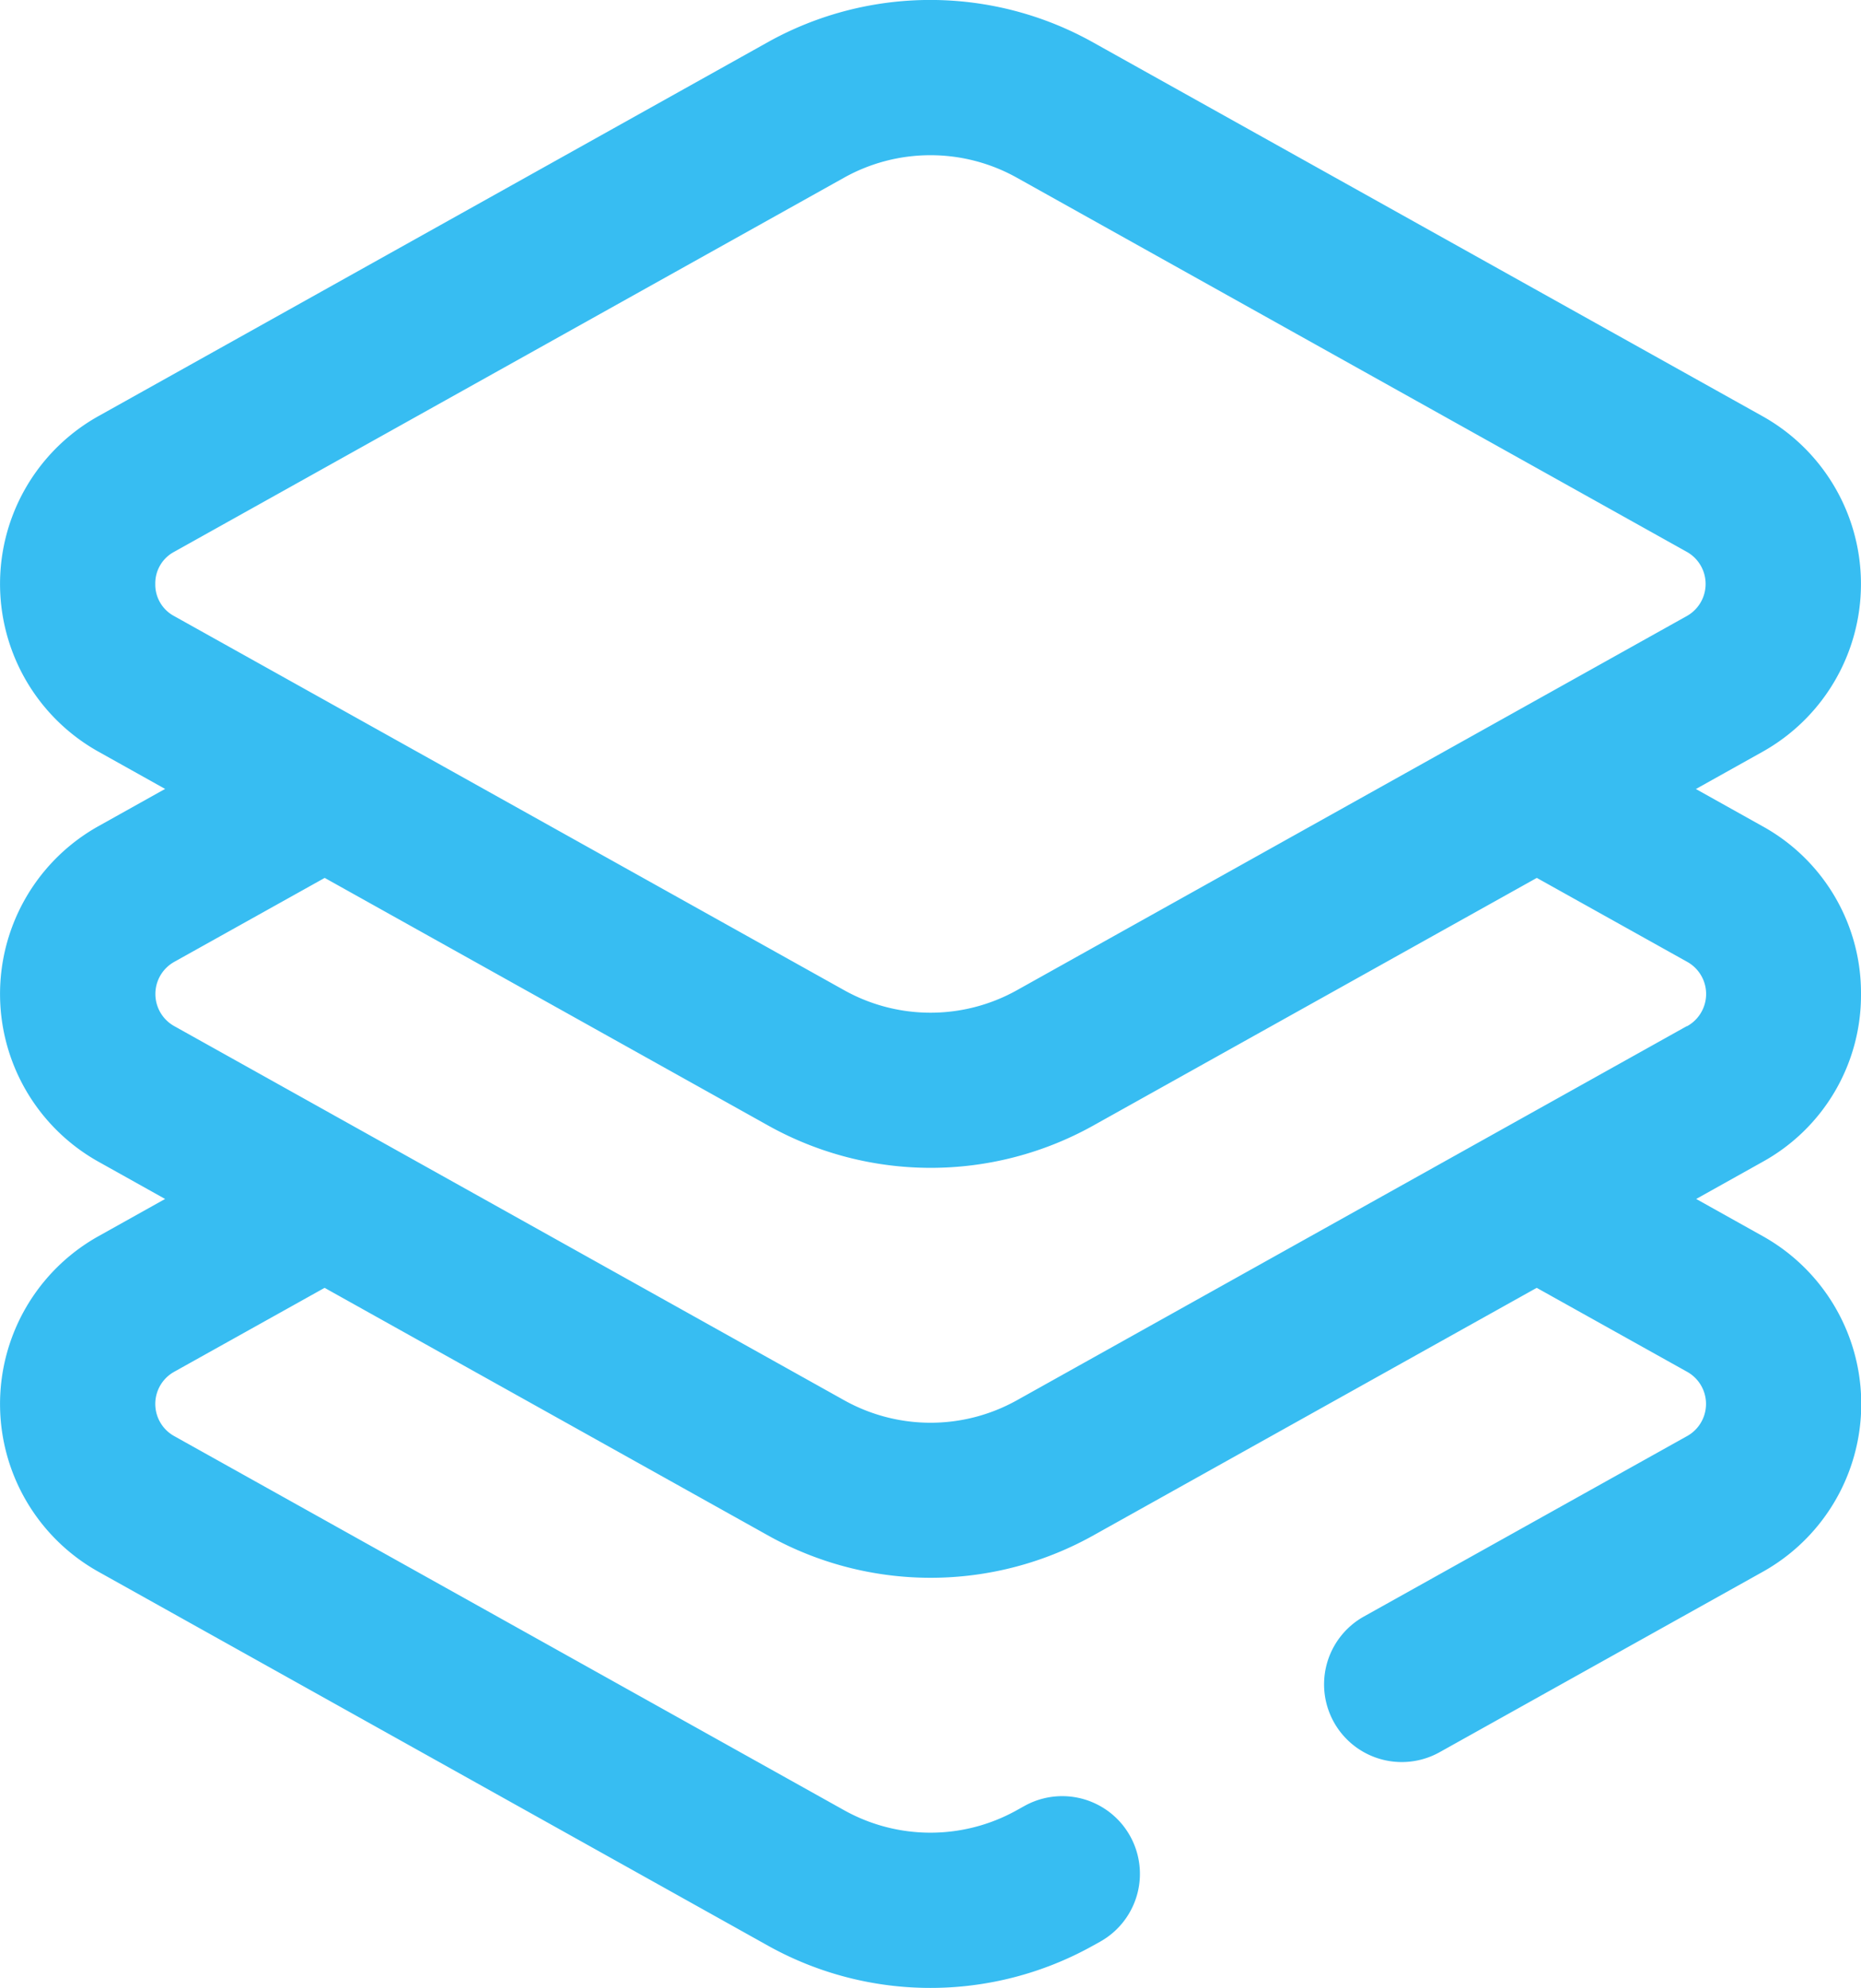 <svg xmlns="http://www.w3.org/2000/svg" width="18.576" height="19.84" viewBox="0 0 18.576 19.84">
  <path id="tiles" d="M34.878,9.92a1.9,1.9,0,0,0-.984-1.675l-.664-.371.664-.371a1.918,1.918,0,0,0,0-3.35L27.2.416a3.33,3.33,0,0,0-3.225,0L17.286,4.152a1.918,1.918,0,0,0,0,3.35l.664.371-.664.371a1.918,1.918,0,0,0,0,3.35l.664.371-.664.371a1.918,1.918,0,0,0,0,3.35l6.691,3.736a3.33,3.33,0,0,0,3.225,0l.081-.045a.775.775,0,0,0-.756-1.354l-.081.045a1.769,1.769,0,0,1-1.713,0l-6.691-3.736a.367.367,0,0,1,0-.643l1.5-.837,4.437,2.477a3.33,3.33,0,0,0,3.225,0l4.437-2.477,1.5.837a.367.367,0,0,1,0,.643l-3.225,1.8a.775.775,0,1,0,.756,1.354l3.225-1.8a1.918,1.918,0,0,0,0-3.35l-.664-.371.664-.371A1.9,1.9,0,0,0,34.878,9.92ZM17.852,5.827a.356.356,0,0,1,.19-.321L24.733,1.77a1.769,1.769,0,0,1,1.713,0l6.691,3.736a.367.367,0,0,1,0,.643L26.447,9.885a1.769,1.769,0,0,1-1.713,0L18.042,6.149A.356.356,0,0,1,17.852,5.827Zm15.286,4.414-6.691,3.736a1.769,1.769,0,0,1-1.713,0l-6.691-3.736a.367.367,0,0,1,0-.643l1.5-.837,4.437,2.477a3.33,3.33,0,0,0,3.225,0l4.437-2.477,1.5.837a.367.367,0,0,1,0,.643Z" transform="translate(-16.302 0)" fill="#37bdf2"/>
</svg>
